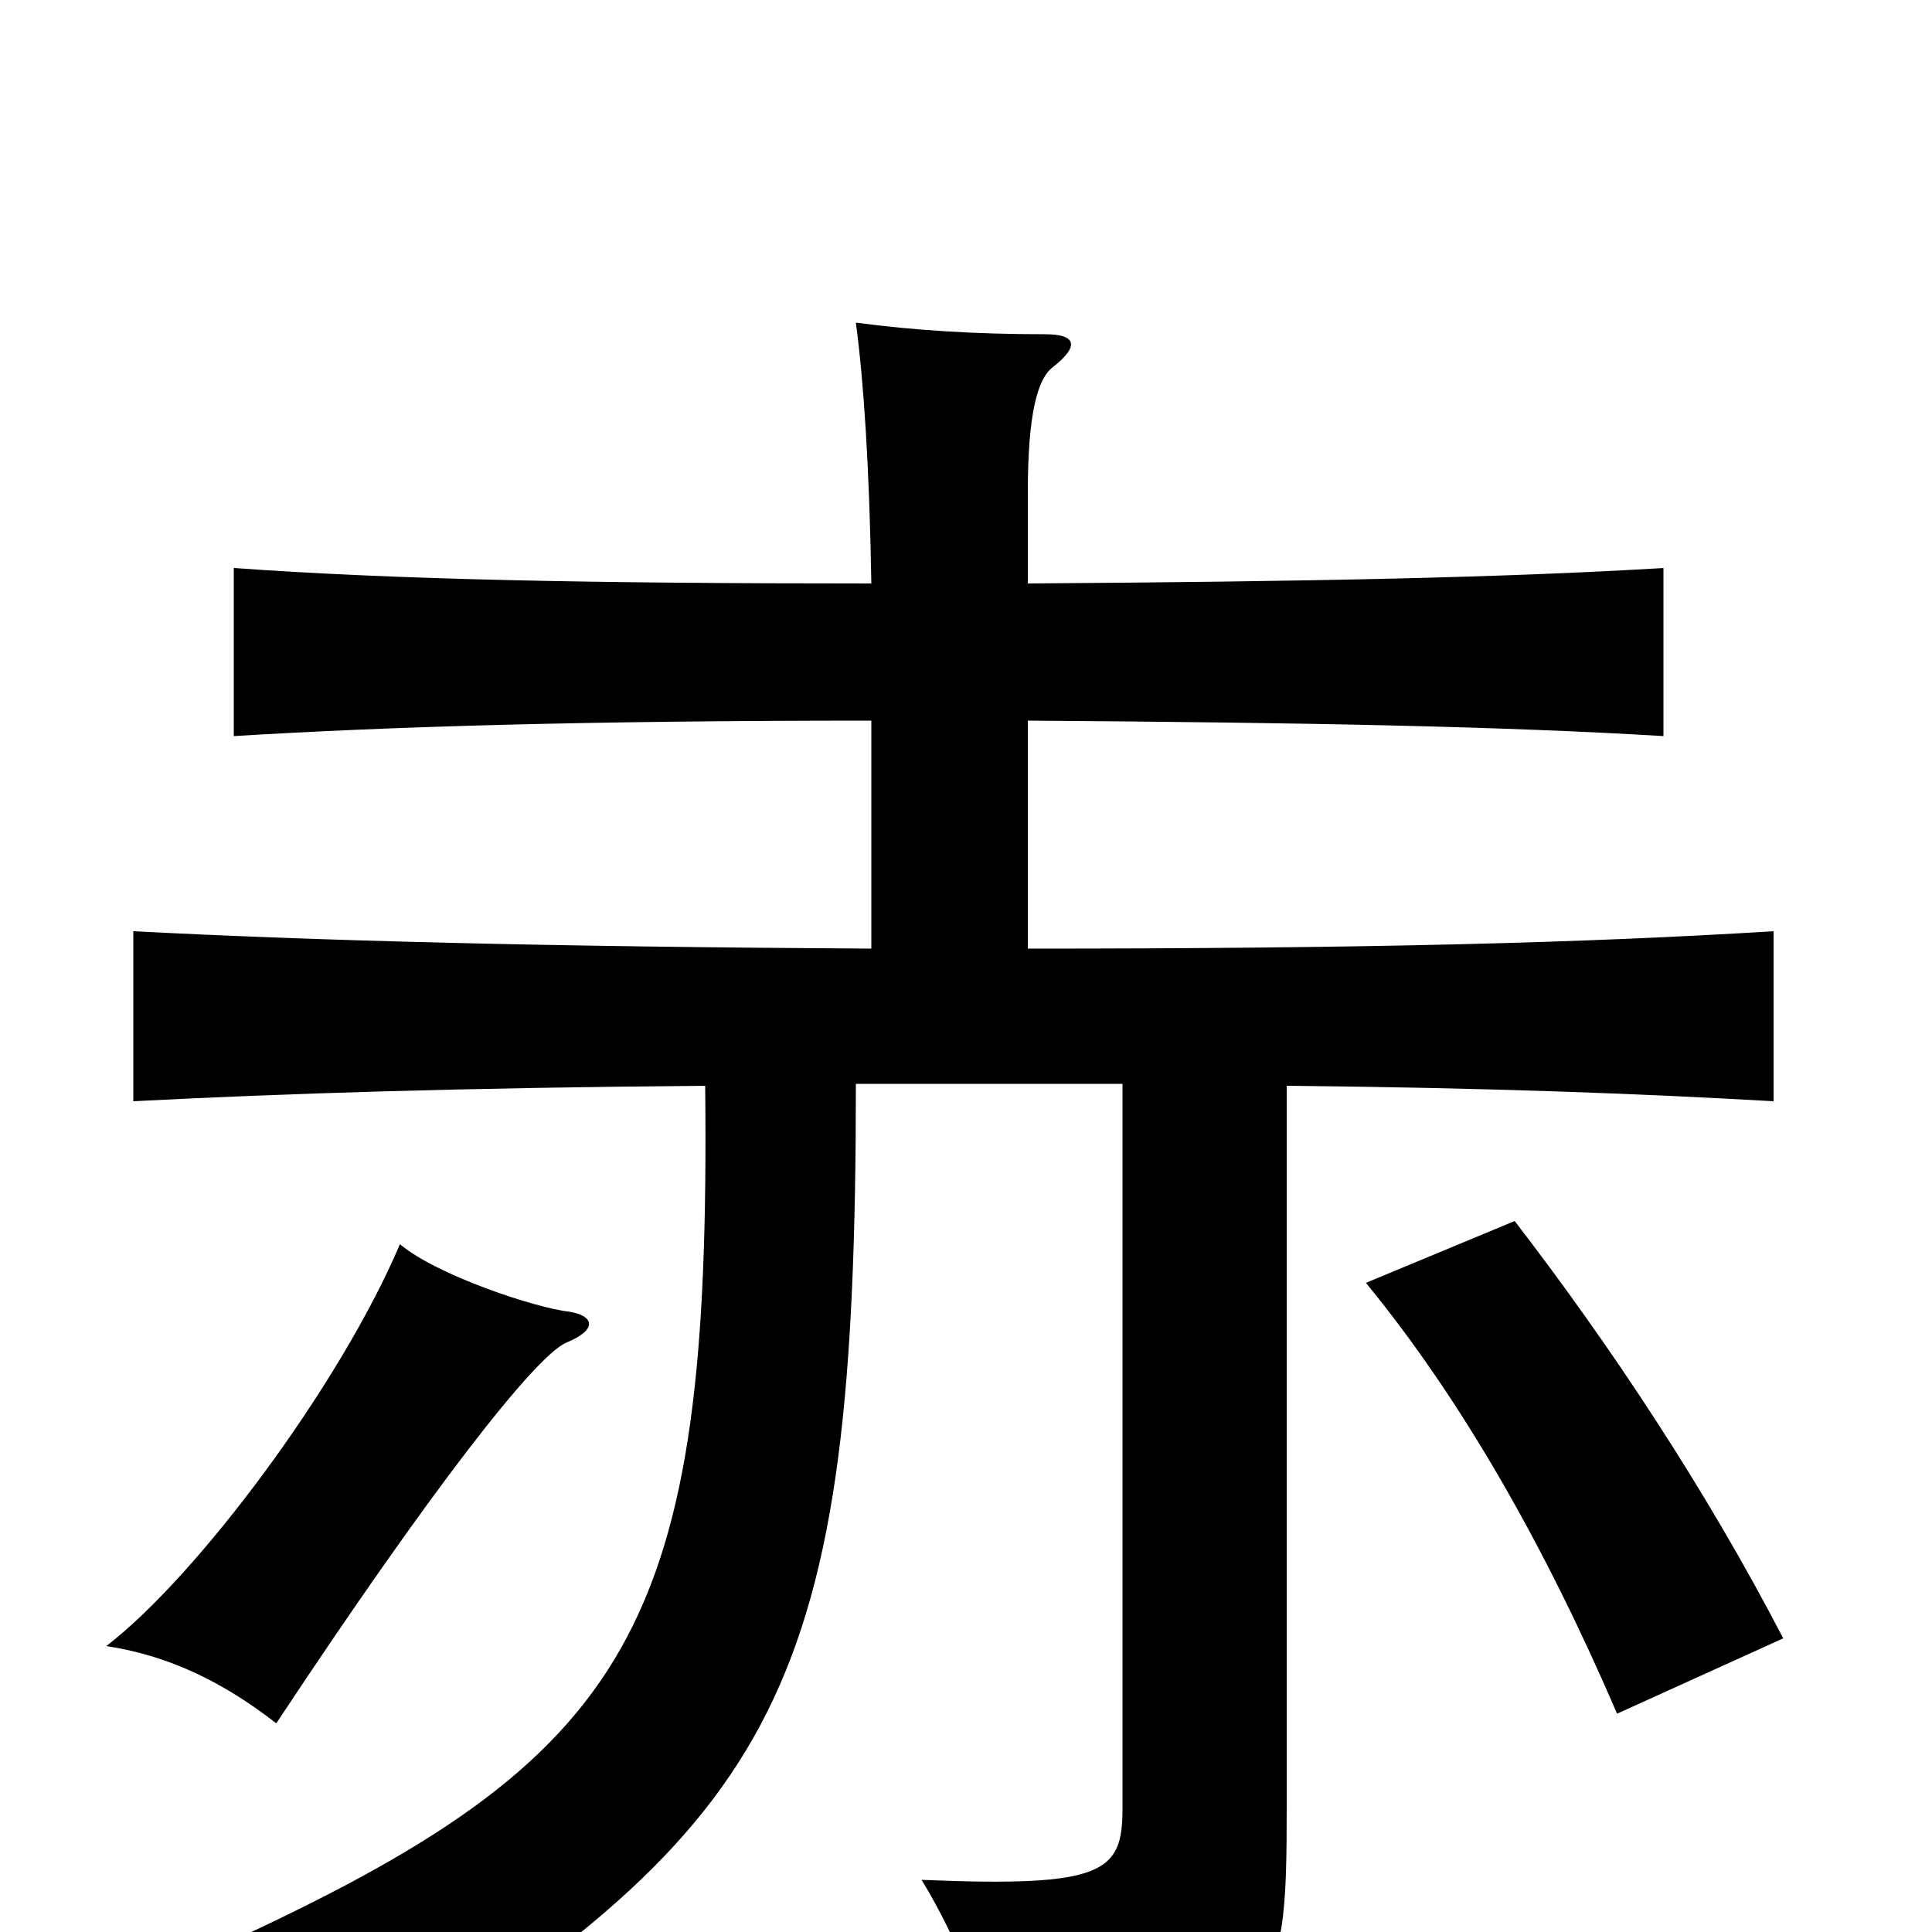 <svg xmlns="http://www.w3.org/2000/svg" viewBox="0 -1000 1000 1000">
	<path fill="#000000" d="M295 -321C277 -323 226 -340 207 -356C176 -283 102 -184 55 -148C88 -143 116 -129 143 -108C223 -229 277 -298 293 -305C310 -312 307 -319 295 -321ZM923 -152C883 -229 834 -303 784 -368L707 -336C757 -275 800 -199 837 -113ZM451 -627V-509C281 -510 166 -513 69 -518V-430C146 -434 240 -437 365 -438C368 -157 329 -91 115 7C144 27 167 52 187 79C406 -58 443 -126 443 -439H581V-64C581 -31 572 -23 477 -27C496 4 512 45 517 75C663 47 666 42 666 -66V-438C769 -437 848 -434 918 -430V-518C821 -512 709 -509 532 -509V-627C678 -626 778 -624 861 -619V-706C778 -701 678 -699 532 -698V-745C532 -786 537 -804 545 -810C559 -821 557 -827 541 -827C505 -827 473 -829 443 -833C447 -803 450 -759 451 -698C305 -698 205 -700 121 -706V-619C203 -624 304 -627 451 -627Z"/>
</svg>